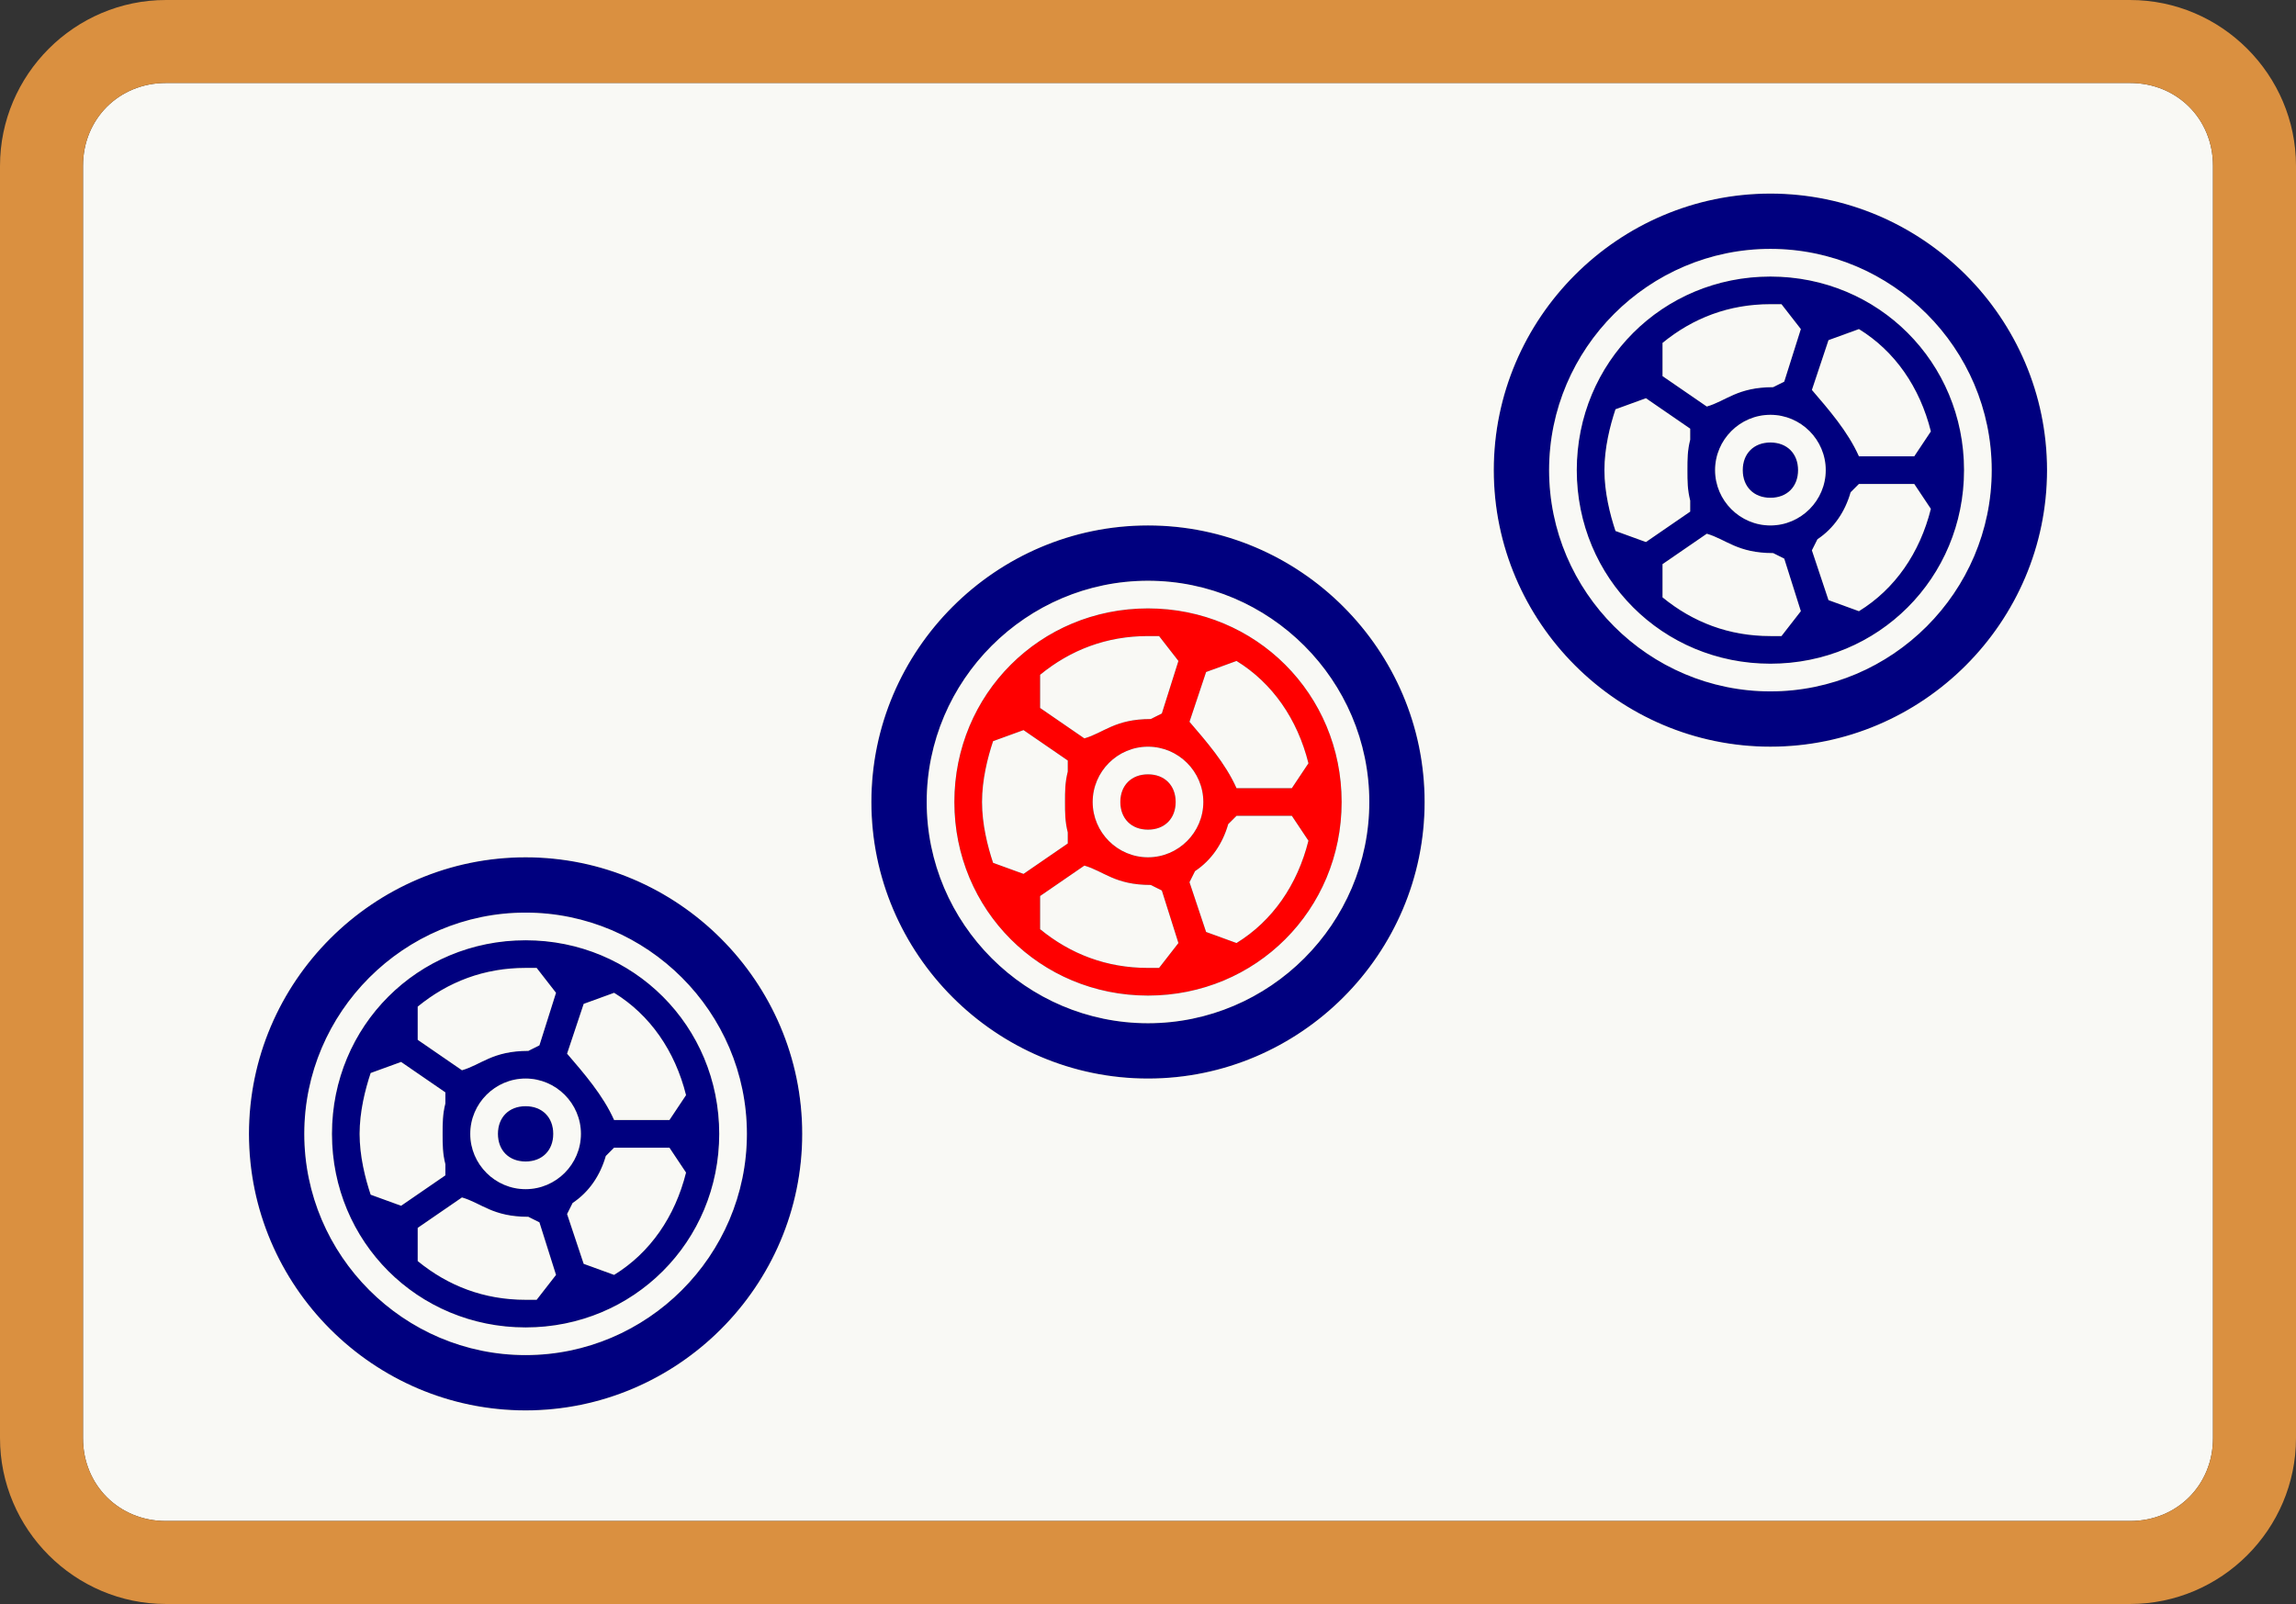 <svg viewBox="85 -670 830 580" xmlns="http://www.w3.org/2000/svg" id="glyph56"><rect x="85" y="-670" width="830" height="580" fill="#333333" stroke="none"/><path fill="#00007F" d="M725-400c55,0,100,-45,100,-100c0,-55,-45,-100,-100,-100c-55,0,-100,45,-100,100c0,55,45,100,100,100ZM725-420c-44,0,-80,-36,-80,-80c0,-44,36,-80,80,-80c44,0,80,36,80,80c0,44,-36,80,-80,80ZM725-430c39,0,70,-31,70,-70c0,-39,-31,-70,-70,-70c-39,0,-70,31,-70,70c0,39,31,70,70,70ZM702-523l-16-11v-12c11,-9,24,-14,39,-14h4l7,9l-6,19l-4,2c-13,0,-17,5,-24,7ZM757-505c-4,-9,-11,-17,-17,-24l6-18l11-4c13,8,22,21,26,37l-6,9ZM680-474l-11-4c-2,-6,-4,-14,-4,-22c0,-8,2,-16,4,-22l11-4l16,11v4c-1,4,-1,7,-1,11c0,4,0,7,1,11v4ZM725-480c-11,0,-20,-9,-20,-20c0,-11,9,-20,20,-20c11,0,20,9,20,20c0,11,-9,20,-20,20ZM725-490c6,0,10,-4,10,-10c0,-6,-4,-10,-10,-10c-6,0,-10,4,-10,10c0,6,4,10,10,10ZM757-449l-11-4l-6-18l2-4c6,-4,10,-10,12,-17l3-3h20l6,9c-4,16,-13,29,-26,37ZM500-280c55,0,100,-45,100,-100c0,-55,-45,-100,-100,-100c-55,0,-100,45,-100,100c0,55,45,100,100,100ZM725-440c-15,0,-28,-5,-39,-14v-12l16-11c7,2,11,7,24,7l4,2l6,19l-7,9ZM500-300c-44,0,-80,-36,-80,-80c0,-44,36,-80,80,-80c44,0,80,36,80,80c0,44,-36,80,-80,80ZM275-160c55,0,100,-45,100,-100c0,-55,-45,-100,-100,-100c-55,0,-100,45,-100,100c0,55,45,100,100,100ZM275-180c-44,0,-80,-36,-80,-80c0,-44,36,-80,80,-80c44,0,80,36,80,80c0,44,-36,80,-80,80ZM275-190c39,0,70,-31,70,-70c0,-39,-31,-70,-70,-70c-39,0,-70,31,-70,70c0,39,31,70,70,70ZM252-283l-16-11v-12c11,-9,24,-14,39,-14h4l7,9l-6,19l-4,2c-13,0,-17,5,-24,7ZM307-265c-4,-9,-11,-17,-17,-24l6-18l11-4c13,8,22,21,26,37l-6,9ZM230-234l-11-4c-2,-6,-4,-14,-4,-22c0,-8,2,-16,4,-22l11-4l16,11v4c-1,4,-1,7,-1,11c0,4,0,7,1,11v4ZM275-240c-11,0,-20,-9,-20,-20c0,-11,9,-20,20,-20c11,0,20,9,20,20c0,11,-9,20,-20,20ZM275-250c6,0,10,-4,10,-10c0,-6,-4,-10,-10,-10c-6,0,-10,4,-10,10c0,6,4,10,10,10ZM307-209l-11-4l-6-18l2-4c6,-4,10,-10,12,-17l3-3h20l6,9c-4,16,-13,29,-26,37ZM275-200c-15,0,-28,-5,-39,-14v-12l16-11c7,2,11,7,24,7l4,2l6,19l-7,9Z"></path><path fill="#FF0000" d="M500-310c39,0,70,-31,70,-70c0,-39,-31,-70,-70,-70c-39,0,-70,31,-70,70c0,39,31,70,70,70ZM477-403l-16-11v-12c11,-9,24,-14,39,-14h4l7,9l-6,19l-4,2c-13,0,-17,5,-24,7ZM532-385c-4,-9,-11,-17,-17,-24l6-18l11-4c13,8,22,21,26,37l-6,9ZM455-354l-11-4c-2,-6,-4,-14,-4,-22c0,-8,2,-16,4,-22l11-4l16,11v4c-1,4,-1,7,-1,11c0,4,0,7,1,11v4ZM500-360c-11,0,-20,-9,-20,-20c0,-11,9,-20,20,-20c11,0,20,9,20,20c0,11,-9,20,-20,20ZM500-370c6,0,10,-4,10,-10c0,-6,-4,-10,-10,-10c-6,0,-10,4,-10,10c0,6,4,10,10,10ZM532-329l-11-4l-6-18l2-4c6,-4,10,-10,12,-17l3-3h20l6,9c-4,16,-13,29,-26,37ZM500-320c-15,0,-28,-5,-39,-14v-12l16-11c7,2,11,7,24,7l4,2l6,19l-7,9Z"></path><path fill="#F9F9F5" d="M145-120h710c17,0,30,-13,30,-30v-460c0,-17,-13,-30,-30,-30h-710c-17,0,-30,13,-30,30v460c0,17,13,30,30,30ZM725-400c-55,0,-100,-45,-100,-100c0,-55,45,-100,100,-100c55,0,100,45,100,100c0,55,-45,100,-100,100ZM725-420c44,0,80,-36,80,-80c0,-44,-36,-80,-80,-80c-44,0,-80,36,-80,80c0,44,36,80,80,80ZM725-430c-39,0,-70,-31,-70,-70c0,-39,31,-70,70,-70c39,0,70,31,70,70c0,39,-31,70,-70,70ZM702-523c7,-2,11,-7,24,-7l4-2l6-19l-7-9h-4c-15,0,-28,5,-39,14v12ZM757-505h20l6-9c-4,-16,-13,-29,-26,-37l-11,4l-6,18c6,7,13,15,17,24ZM680-474l16-11v-4c-1,-4,-1,-7,-1,-11c0,-4,0,-7,1,-11v-4l-16-11l-11,4c-2,6,-4,14,-4,22c0,8,2,16,4,22ZM725-480c11,0,20,-9,20,-20c0,-11,-9,-20,-20,-20c-11,0,-20,9,-20,20c0,11,9,20,20,20ZM725-490c-6,0,-10,-4,-10,-10c0,-6,4,-10,10,-10c6,0,10,4,10,10c0,6,-4,10,-10,10ZM757-449c13,-8,22,-21,26,-37l-6-9h-20l-3,3c-2,7,-6,13,-12,17l-2,4l6,18ZM500-280c-55,0,-100,-45,-100,-100c0,-55,45,-100,100,-100c55,0,100,45,100,100c0,55,-45,100,-100,100ZM725-440h4l7-9l-6-19l-4-2c-13,0,-17,-5,-24,-7l-16,11v12c11,9,24,14,39,14ZM500-300c44,0,80,-36,80,-80c0,-44,-36,-80,-80,-80c-44,0,-80,36,-80,80c0,44,36,80,80,80ZM500-310c-39,0,-70,-31,-70,-70c0,-39,31,-70,70,-70c39,0,70,31,70,70c0,39,-31,70,-70,70ZM477-403c7,-2,11,-7,24,-7l4-2l6-19l-7-9h-4c-15,0,-28,5,-39,14v12ZM532-385h20l6-9c-4,-16,-13,-29,-26,-37l-11,4l-6,18c6,7,13,15,17,24ZM455-354l16-11v-4c-1,-4,-1,-7,-1,-11c0,-4,0,-7,1,-11v-4l-16-11l-11,4c-2,6,-4,14,-4,22c0,8,2,16,4,22ZM500-360c11,0,20,-9,20,-20c0,-11,-9,-20,-20,-20c-11,0,-20,9,-20,20c0,11,9,20,20,20ZM500-370c-6,0,-10,-4,-10,-10c0,-6,4,-10,10,-10c6,0,10,4,10,10c0,6,-4,10,-10,10ZM532-329c13,-8,22,-21,26,-37l-6-9h-20l-3,3c-2,7,-6,13,-12,17l-2,4l6,18ZM275-160c-55,0,-100,-45,-100,-100c0,-55,45,-100,100,-100c55,0,100,45,100,100c0,55,-45,100,-100,100ZM500-320h4l7-9l-6-19l-4-2c-13,0,-17,-5,-24,-7l-16,11v12c11,9,24,14,39,14ZM275-180c44,0,80,-36,80,-80c0,-44,-36,-80,-80,-80c-44,0,-80,36,-80,80c0,44,36,80,80,80ZM275-190c-39,0,-70,-31,-70,-70c0,-39,31,-70,70,-70c39,0,70,31,70,70c0,39,-31,70,-70,70ZM252-283c7,-2,11,-7,24,-7l4-2l6-19l-7-9h-4c-15,0,-28,5,-39,14v12ZM307-265h20l6-9c-4,-16,-13,-29,-26,-37l-11,4l-6,18c6,7,13,15,17,24ZM230-234l16-11v-4c-1,-4,-1,-7,-1,-11c0,-4,0,-7,1,-11v-4l-16-11l-11,4c-2,6,-4,14,-4,22c0,8,2,16,4,22ZM275-240c11,0,20,-9,20,-20c0,-11,-9,-20,-20,-20c-11,0,-20,9,-20,20c0,11,9,20,20,20ZM275-250c-6,0,-10,-4,-10,-10c0,-6,4,-10,10,-10c6,0,10,4,10,10c0,6,-4,10,-10,10ZM307-209c13,-8,22,-21,26,-37l-6-9h-20l-3,3c-2,7,-6,13,-12,17l-2,4l6,18ZM275-200h4l7-9l-6-19l-4-2c-13,0,-17,-5,-24,-7l-16,11v12c11,9,24,14,39,14Z"></path><path fill="#DA9040" d="M145-90h710c33,0,60,-27,60,-60v-460c0,-33,-27,-60,-60,-60h-710c-33,0,-60,27,-60,60v460c0,33,27,60,60,60ZM145-120c-17,0,-30,-13,-30,-30v-460c0,-17,13,-30,30,-30h710c17,0,30,13,30,30v460c0,17,-13,30,-30,30Z"></path></svg>